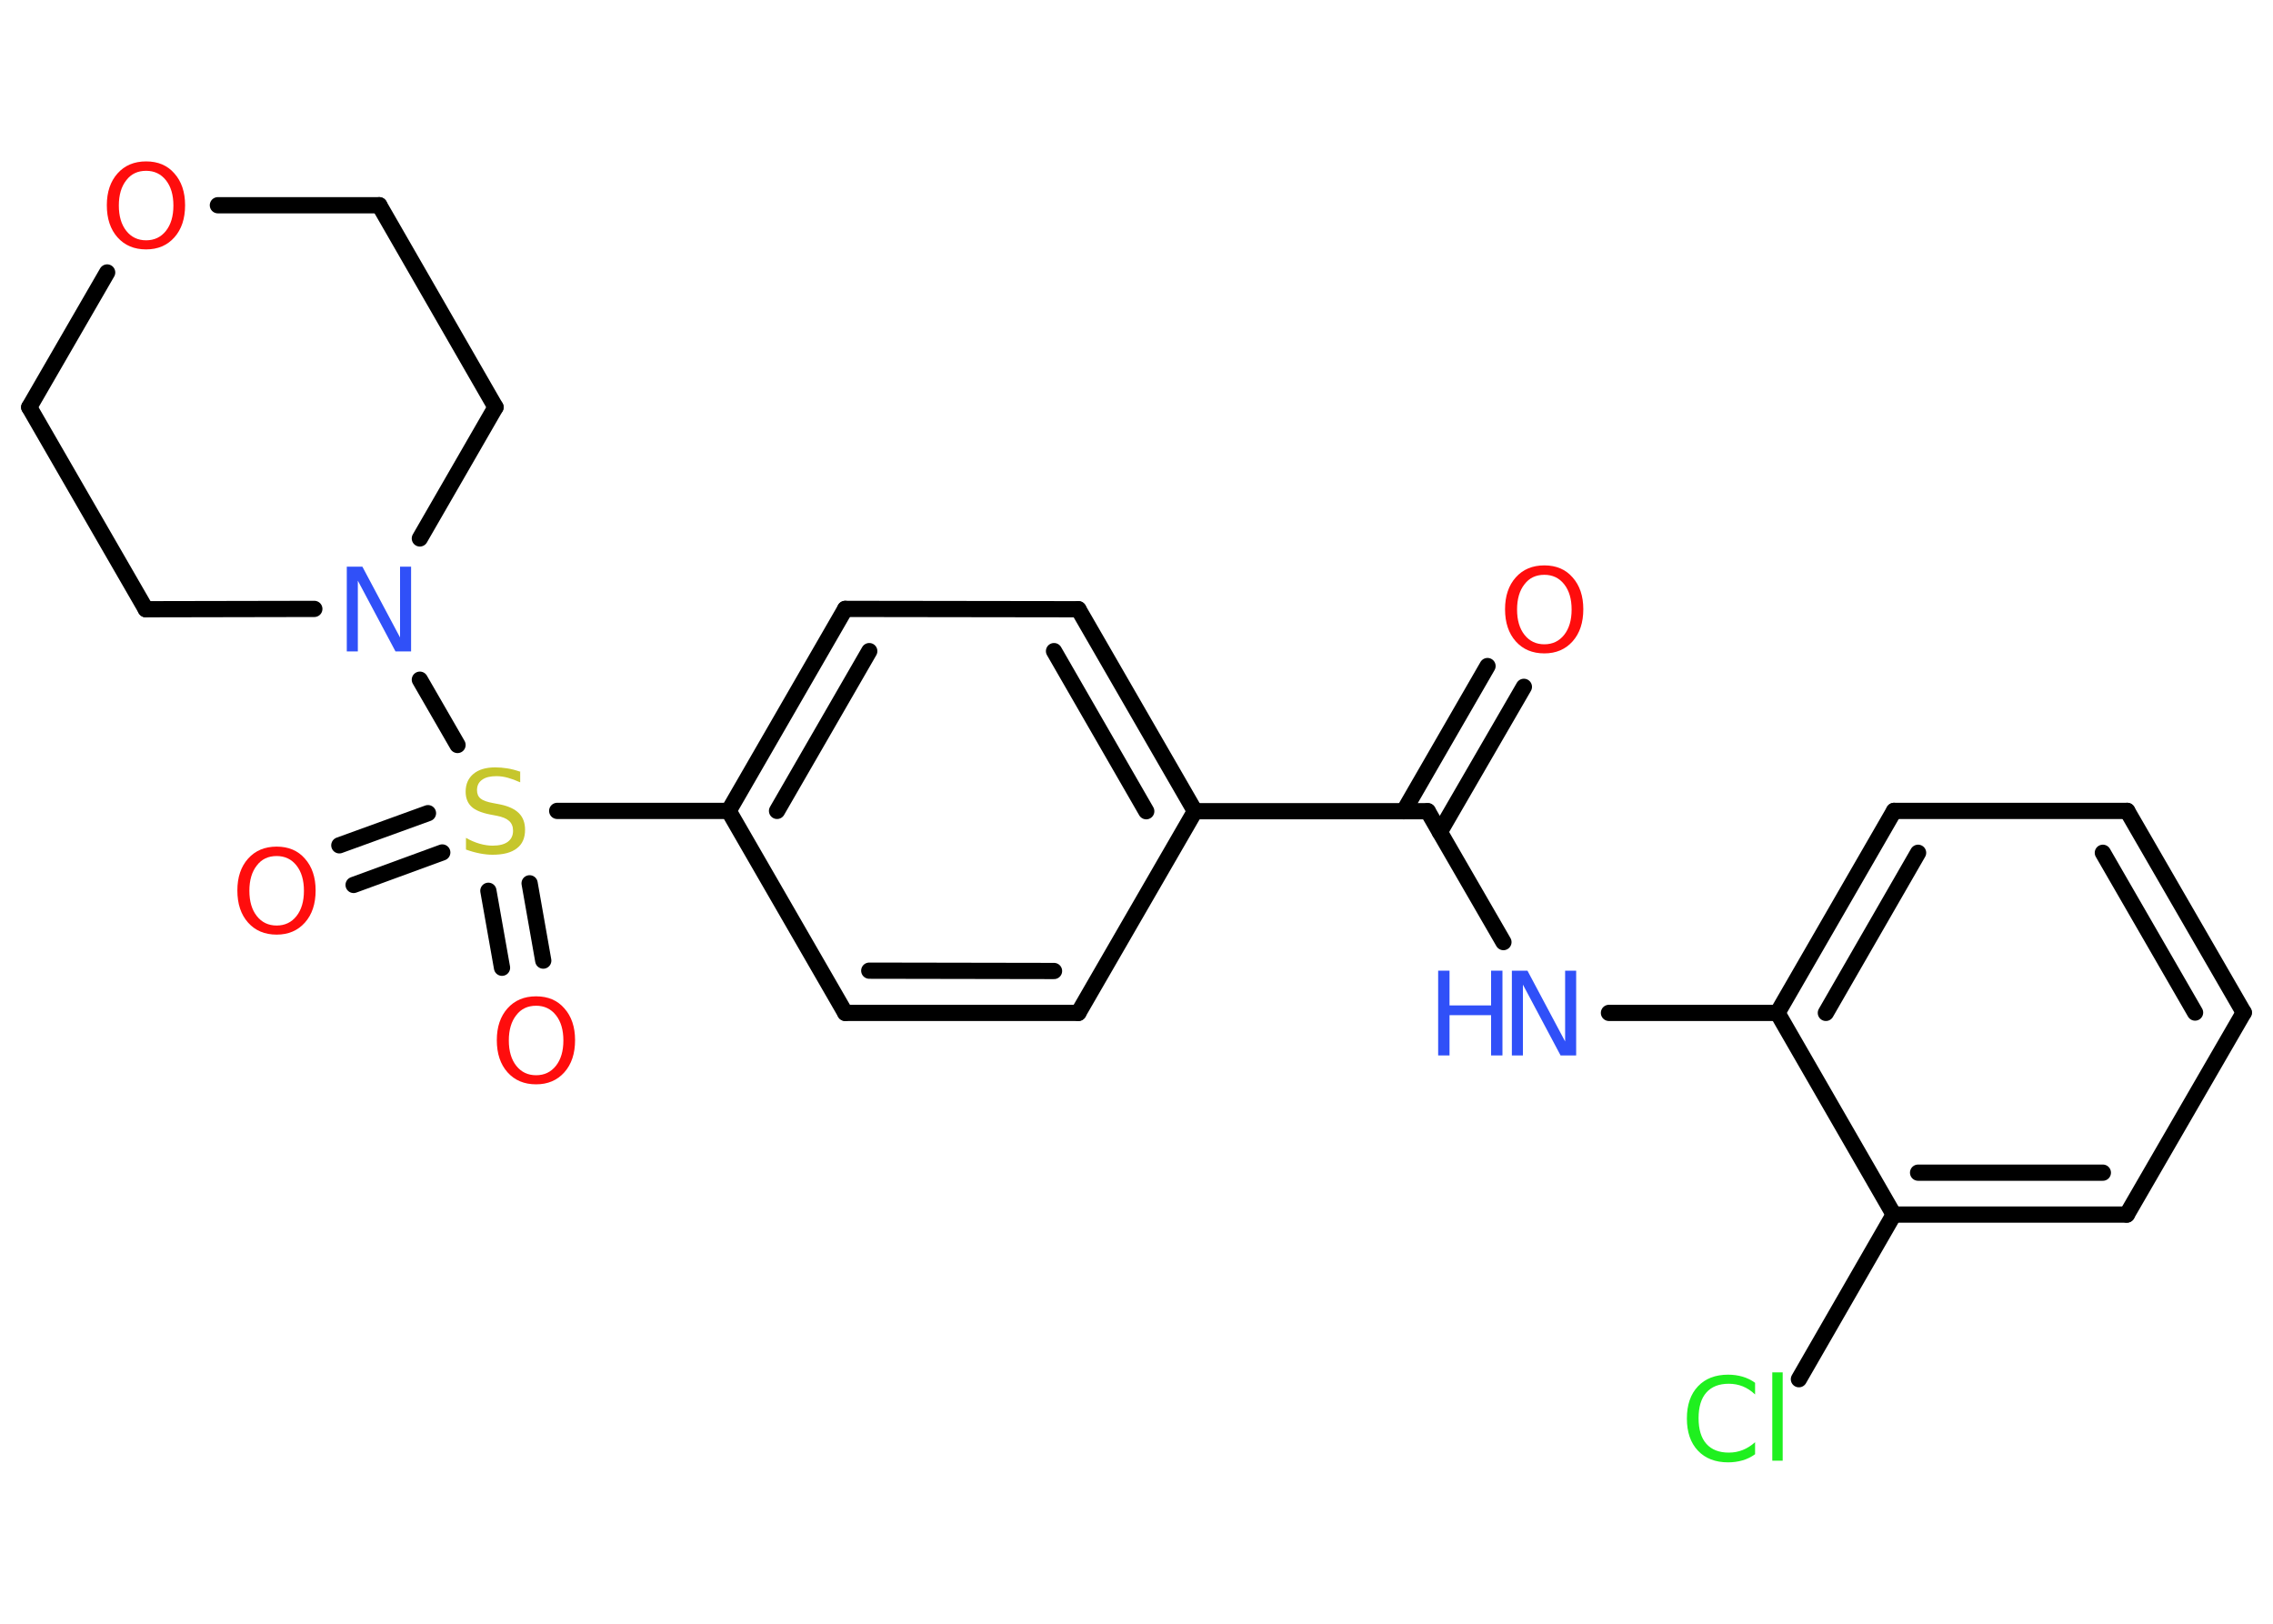 <?xml version='1.0' encoding='UTF-8'?>
<!DOCTYPE svg PUBLIC "-//W3C//DTD SVG 1.1//EN" "http://www.w3.org/Graphics/SVG/1.1/DTD/svg11.dtd">
<svg version='1.2' xmlns='http://www.w3.org/2000/svg' xmlns:xlink='http://www.w3.org/1999/xlink' width='70.0mm' height='50.0mm' viewBox='0 0 70.0 50.0'>
  <desc>Generated by the Chemistry Development Kit (http://github.com/cdk)</desc>
  <g stroke-linecap='round' stroke-linejoin='round' stroke='#000000' stroke-width='.5' fill='#FF0D0D'>
    <rect x='.0' y='.0' width='70.0' height='50.0' fill='#FFFFFF' stroke='none'/>
    <g id='mol1' class='mol'>
      <g id='mol1bnd1' class='bond'>
        <line x1='46.93' y1='21.15' x2='44.34' y2='25.62'/>
        <line x1='45.81' y1='20.51' x2='43.23' y2='24.98'/>
      </g>
      <line id='mol1bnd2' class='bond' x1='43.97' y1='24.98' x2='46.3' y2='29.01'/>
      <line id='mol1bnd3' class='bond' x1='49.55' y1='31.19' x2='54.74' y2='31.19'/>
      <g id='mol1bnd4' class='bond'>
        <line x1='58.33' y1='24.97' x2='54.74' y2='31.19'/>
        <line x1='59.07' y1='26.26' x2='56.23' y2='31.19'/>
      </g>
      <line id='mol1bnd5' class='bond' x1='58.33' y1='24.97' x2='65.51' y2='24.97'/>
      <g id='mol1bnd6' class='bond'>
        <line x1='69.1' y1='31.18' x2='65.51' y2='24.97'/>
        <line x1='67.6' y1='31.18' x2='64.76' y2='26.26'/>
      </g>
      <line id='mol1bnd7' class='bond' x1='69.1' y1='31.18' x2='65.5' y2='37.4'/>
      <g id='mol1bnd8' class='bond'>
        <line x1='58.32' y1='37.4' x2='65.5' y2='37.4'/>
        <line x1='59.07' y1='36.11' x2='64.76' y2='36.11'/>
      </g>
      <line id='mol1bnd9' class='bond' x1='54.74' y1='31.19' x2='58.32' y2='37.4'/>
      <line id='mol1bnd10' class='bond' x1='58.32' y1='37.4' x2='55.4' y2='42.47'/>
      <line id='mol1bnd11' class='bond' x1='43.97' y1='24.98' x2='36.8' y2='24.98'/>
      <g id='mol1bnd12' class='bond'>
        <line x1='36.8' y1='24.98' x2='33.21' y2='18.76'/>
        <line x1='35.3' y1='24.98' x2='32.46' y2='20.05'/>
      </g>
      <line id='mol1bnd13' class='bond' x1='33.21' y1='18.76' x2='26.03' y2='18.75'/>
      <g id='mol1bnd14' class='bond'>
        <line x1='26.03' y1='18.75' x2='22.44' y2='24.97'/>
        <line x1='26.77' y1='20.05' x2='23.93' y2='24.97'/>
      </g>
      <line id='mol1bnd15' class='bond' x1='22.44' y1='24.97' x2='17.16' y2='24.97'/>
      <g id='mol1bnd16' class='bond'>
        <line x1='13.62' y1='26.25' x2='10.89' y2='27.25'/>
        <line x1='13.18' y1='25.04' x2='10.45' y2='26.03'/>
      </g>
      <g id='mol1bnd17' class='bond'>
        <line x1='16.31' y1='27.2' x2='16.73' y2='29.58'/>
        <line x1='15.04' y1='27.43' x2='15.46' y2='29.8'/>
      </g>
      <line id='mol1bnd18' class='bond' x1='14.09' y1='22.94' x2='12.93' y2='20.93'/>
      <line id='mol1bnd19' class='bond' x1='9.68' y1='18.75' x2='4.49' y2='18.76'/>
      <line id='mol1bnd20' class='bond' x1='4.49' y1='18.76' x2='.9' y2='12.54'/>
      <line id='mol1bnd21' class='bond' x1='.9' y1='12.54' x2='3.3' y2='8.39'/>
      <line id='mol1bnd22' class='bond' x1='6.71' y1='6.32' x2='11.68' y2='6.32'/>
      <line id='mol1bnd23' class='bond' x1='11.68' y1='6.32' x2='15.26' y2='12.54'/>
      <line id='mol1bnd24' class='bond' x1='12.93' y1='16.58' x2='15.26' y2='12.54'/>
      <line id='mol1bnd25' class='bond' x1='22.44' y1='24.97' x2='26.03' y2='31.19'/>
      <g id='mol1bnd26' class='bond'>
        <line x1='26.03' y1='31.19' x2='33.21' y2='31.19'/>
        <line x1='26.77' y1='29.89' x2='32.46' y2='29.9'/>
      </g>
      <line id='mol1bnd27' class='bond' x1='36.8' y1='24.98' x2='33.21' y2='31.19'/>
      <path id='mol1atm1' class='atom' d='M47.56 17.7q-.39 .0 -.61 .29q-.23 .29 -.23 .78q.0 .49 .23 .78q.23 .29 .61 .29q.38 .0 .61 -.29q.23 -.29 .23 -.78q.0 -.49 -.23 -.78q-.23 -.29 -.61 -.29zM47.56 17.41q.55 .0 .87 .37q.33 .37 .33 .98q.0 .62 -.33 .99q-.33 .37 -.87 .37q-.55 .0 -.88 -.37q-.33 -.37 -.33 -.99q.0 -.61 .33 -.98q.33 -.37 .88 -.37z' stroke='none'/>
      <g id='mol1atm3' class='atom'>
        <path d='M46.57 29.89h.47l1.16 2.18v-2.18h.34v2.61h-.48l-1.16 -2.18v2.18h-.34v-2.61z' stroke='none' fill='#3050F8'/>
        <path d='M44.29 29.89h.35v1.07h1.28v-1.07h.35v2.61h-.35v-1.24h-1.28v1.24h-.35v-2.61z' stroke='none' fill='#3050F8'/>
      </g>
      <path id='mol1atm10' class='atom' d='M54.05 42.57v.37q-.18 -.17 -.38 -.25q-.2 -.08 -.43 -.08q-.45 .0 -.69 .27q-.24 .27 -.24 .79q.0 .52 .24 .79q.24 .27 .69 .27q.23 .0 .43 -.08q.2 -.08 .38 -.24v.37q-.18 .13 -.39 .19q-.21 .06 -.44 .06q-.59 .0 -.93 -.36q-.34 -.36 -.34 -.99q.0 -.63 .34 -.99q.34 -.36 .93 -.36q.23 .0 .44 .06q.21 .06 .39 .19zM54.58 42.26h.32v2.72h-.32v-2.72z' stroke='none' fill='#1FF01F'/>
      <path id='mol1atm15' class='atom' d='M16.02 23.75v.34q-.2 -.09 -.38 -.14q-.18 -.05 -.35 -.05q-.29 .0 -.44 .11q-.16 .11 -.16 .32q.0 .17 .11 .26q.11 .09 .39 .14l.21 .04q.39 .08 .58 .27q.19 .19 .19 .51q.0 .38 -.25 .57q-.25 .2 -.75 .2q-.18 .0 -.39 -.04q-.21 -.04 -.43 -.12v-.36q.21 .12 .42 .18q.21 .06 .4 .06q.31 .0 .47 -.12q.16 -.12 .16 -.34q.0 -.19 -.12 -.3q-.12 -.11 -.38 -.16l-.21 -.04q-.4 -.08 -.57 -.24q-.18 -.17 -.18 -.46q.0 -.35 .24 -.55q.24 -.2 .67 -.2q.18 .0 .37 .03q.19 .03 .39 .1z' stroke='none' fill='#C6C62C'/>
      <path id='mol1atm16' class='atom' d='M8.52 26.36q-.39 .0 -.61 .29q-.23 .29 -.23 .78q.0 .49 .23 .78q.23 .29 .61 .29q.38 .0 .61 -.29q.23 -.29 .23 -.78q.0 -.49 -.23 -.78q-.23 -.29 -.61 -.29zM8.52 26.07q.55 .0 .87 .37q.33 .37 .33 .98q.0 .62 -.33 .99q-.33 .37 -.87 .37q-.55 .0 -.88 -.37q-.33 -.37 -.33 -.99q.0 -.61 .33 -.98q.33 -.37 .88 -.37z' stroke='none'/>
      <path id='mol1atm17' class='atom' d='M16.51 30.97q-.39 .0 -.61 .29q-.23 .29 -.23 .78q.0 .49 .23 .78q.23 .29 .61 .29q.38 .0 .61 -.29q.23 -.29 .23 -.78q.0 -.49 -.23 -.78q-.23 -.29 -.61 -.29zM16.51 30.68q.55 .0 .87 .37q.33 .37 .33 .98q.0 .62 -.33 .99q-.33 .37 -.87 .37q-.55 .0 -.88 -.37q-.33 -.37 -.33 -.99q.0 -.61 .33 -.98q.33 -.37 .88 -.37z' stroke='none'/>
      <path id='mol1atm18' class='atom' d='M10.69 17.45h.47l1.16 2.18v-2.18h.34v2.61h-.48l-1.16 -2.18v2.18h-.34v-2.61z' stroke='none' fill='#3050F8'/>
      <path id='mol1atm21' class='atom' d='M4.5 5.26q-.39 .0 -.61 .29q-.23 .29 -.23 .78q.0 .49 .23 .78q.23 .29 .61 .29q.38 .0 .61 -.29q.23 -.29 .23 -.78q.0 -.49 -.23 -.78q-.23 -.29 -.61 -.29zM4.5 4.97q.55 .0 .87 .37q.33 .37 .33 .98q.0 .62 -.33 .99q-.33 .37 -.87 .37q-.55 .0 -.88 -.37q-.33 -.37 -.33 -.99q.0 -.61 .33 -.98q.33 -.37 .88 -.37z' stroke='none'/>
    </g>
  </g>
</svg>
